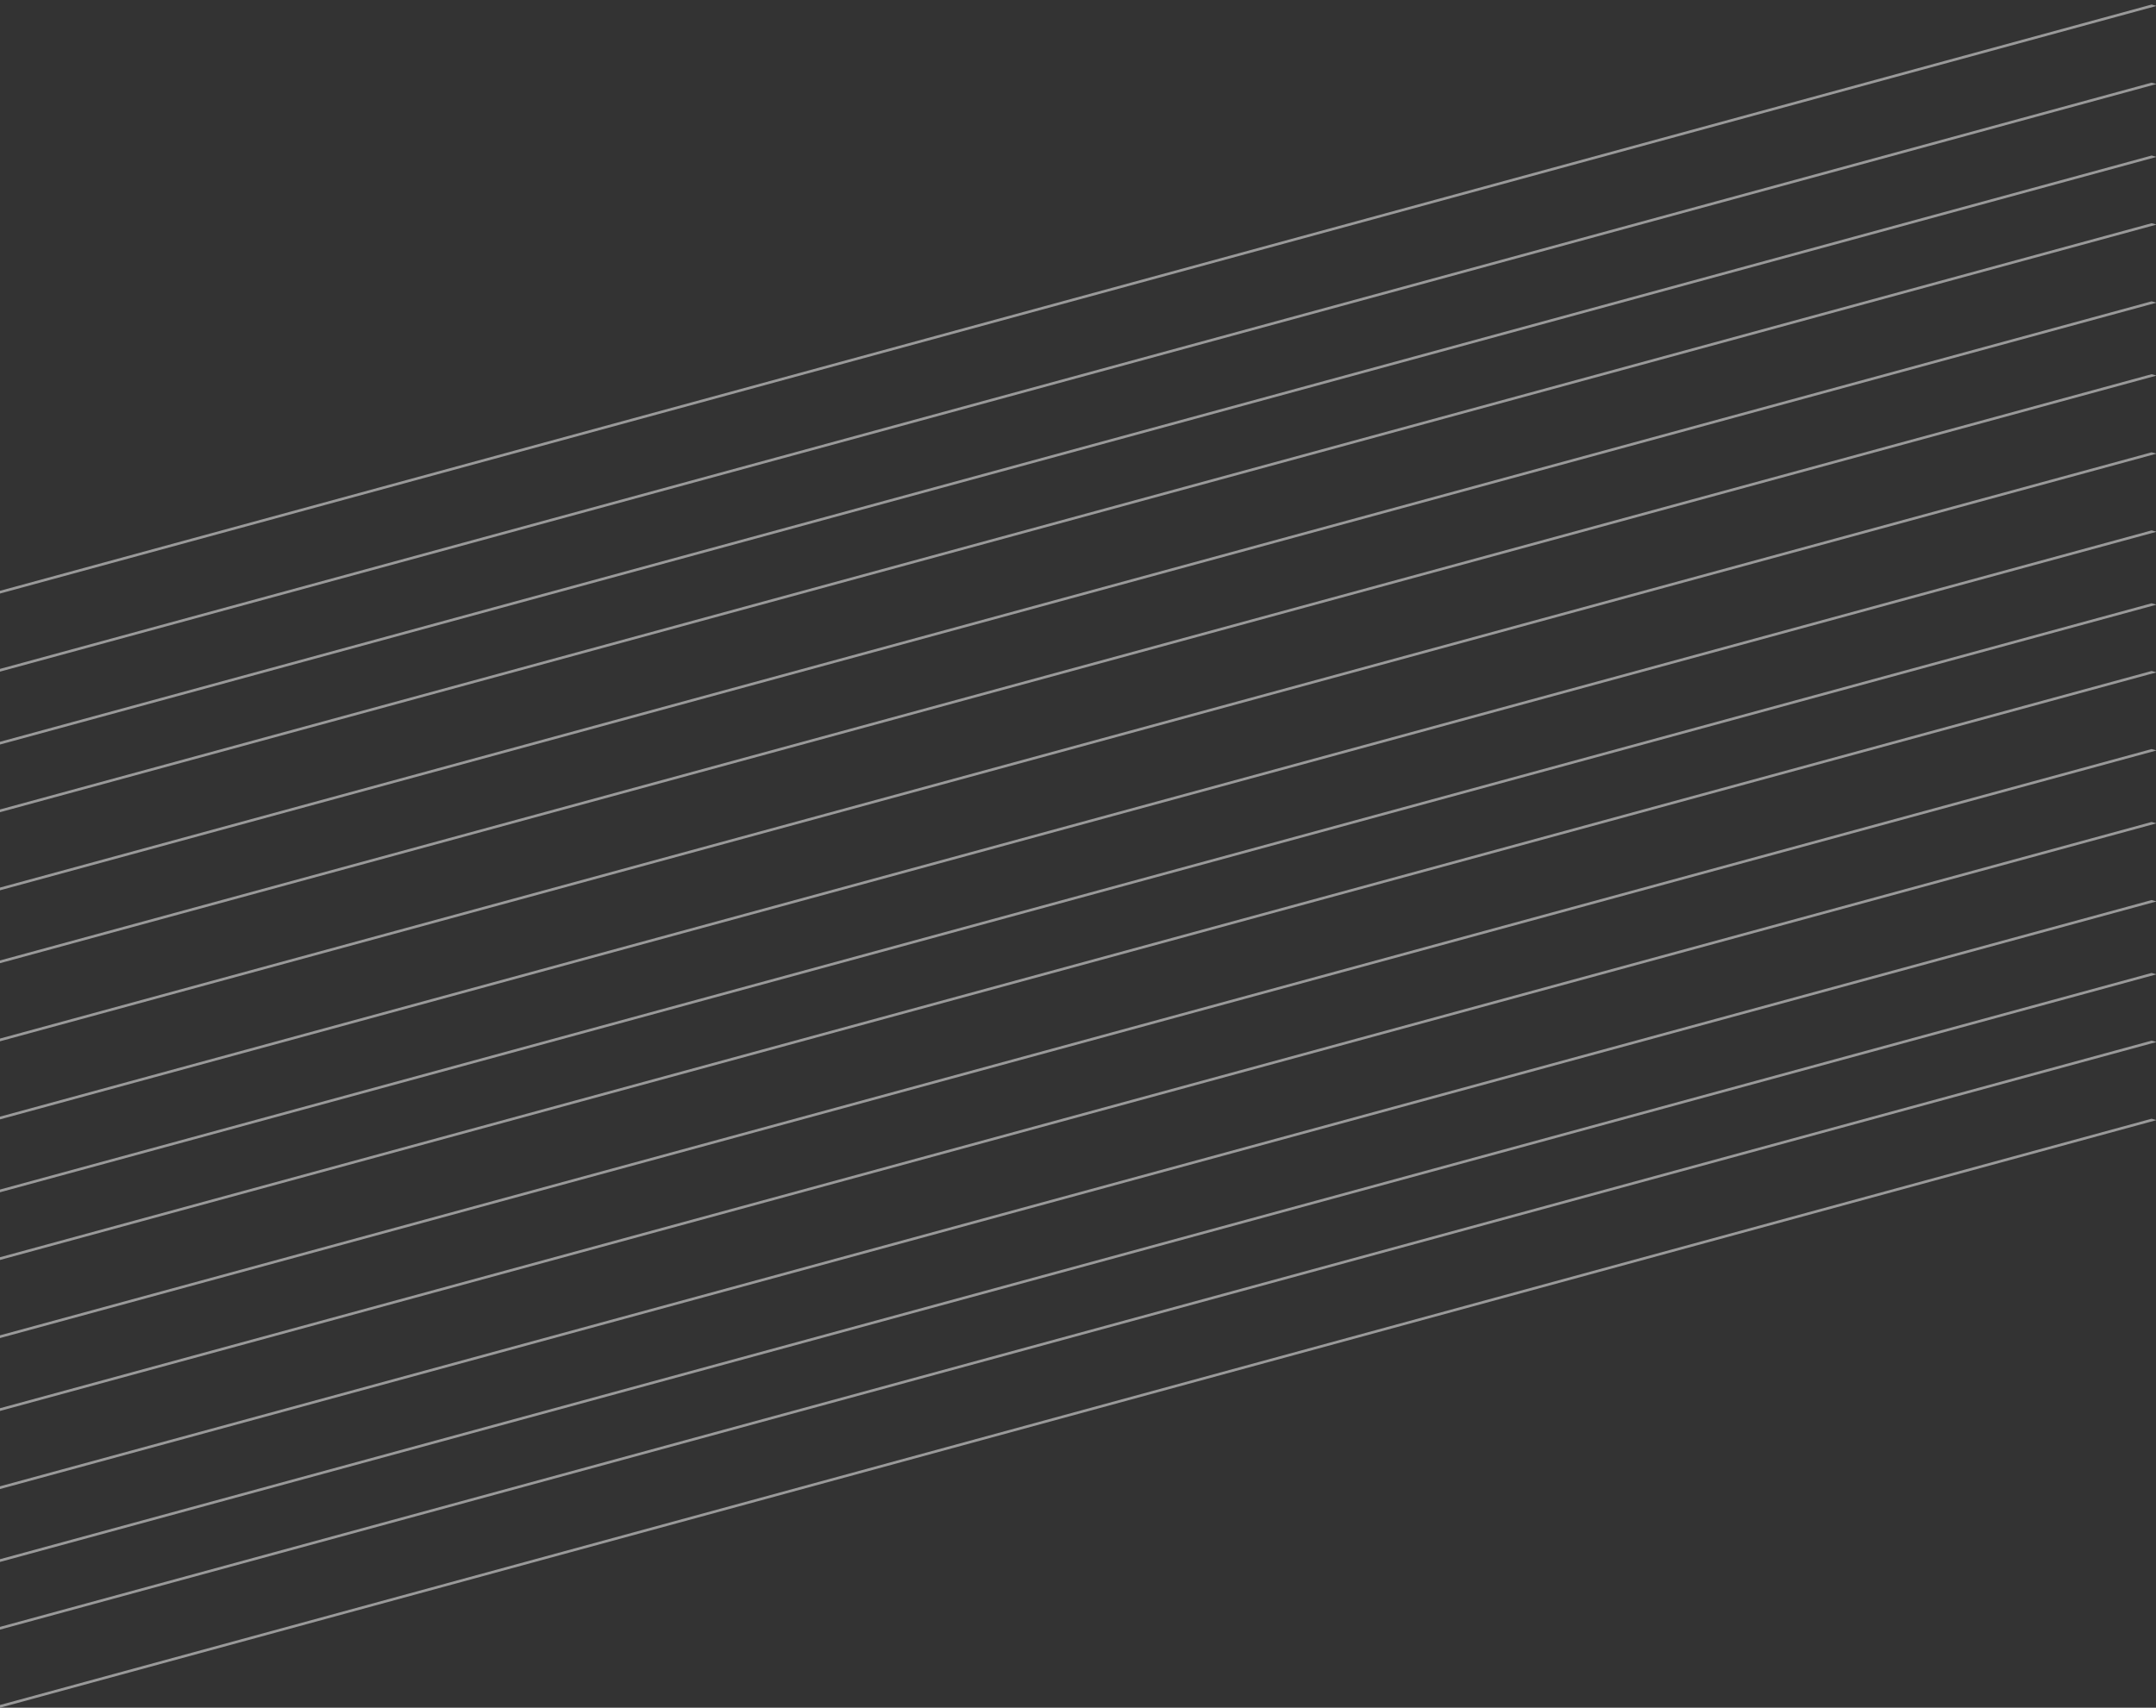 <svg width="414" height="328" viewBox="0 0 414 328" fill="none" xmlns="http://www.w3.org/2000/svg">
<rect x="0" y="0" width="414" height="328" fill="#333333" stroke="none"/>
<g opacity="0.5">
<line y1="-0.5" x2="429.145" y2="-0.5" transform="matrix(0.965 -0.263 0.965 0.263 0 114)" stroke="white"/>
<line y1="-0.5" x2="429.145" y2="-0.5" transform="matrix(0.965 -0.263 0.965 0.263 0 200)" stroke="white"/>
<line y1="-0.5" x2="429.145" y2="-0.5" transform="matrix(0.965 -0.263 0.965 0.263 0 156)" stroke="white"/>
<line y1="-0.5" x2="429.145" y2="-0.5" transform="matrix(0.965 -0.263 0.965 0.263 0 242)" stroke="white"/>
<line y1="-0.5" x2="429.145" y2="-0.5" transform="matrix(0.965 -0.263 0.965 0.263 0 313)" stroke="white"/>
<line y1="-0.5" x2="429.145" y2="-0.5" transform="matrix(0.965 -0.263 0.965 0.263 0 129)" stroke="white"/>
<line y1="-0.5" x2="429.145" y2="-0.5" transform="matrix(0.965 -0.263 0.965 0.263 0 215)" stroke="white"/>
<line y1="-0.5" x2="429.145" y2="-0.5" transform="matrix(0.965 -0.263 0.965 0.263 0 286)" stroke="white"/>
<line y1="-0.5" x2="429.145" y2="-0.5" transform="matrix(0.965 -0.263 0.965 0.263 0 171)" stroke="white"/>
<line y1="-0.5" x2="429.145" y2="-0.5" transform="matrix(0.965 -0.263 0.965 0.263 0 257)" stroke="white"/>
<line y1="-0.5" x2="429.145" y2="-0.5" transform="matrix(0.965 -0.263 0.965 0.263 0 328)" stroke="white"/>
<line y1="-0.5" x2="429.145" y2="-0.5" transform="matrix(0.965 -0.263 0.965 0.263 0 143)" stroke="white"/>
<line y1="-0.5" x2="429.145" y2="-0.5" transform="matrix(0.965 -0.263 0.965 0.263 0 229)" stroke="white"/>
<line y1="-0.5" x2="429.145" y2="-0.5" transform="matrix(0.965 -0.263 0.965 0.263 0 300)" stroke="white"/>
<line y1="-0.5" x2="429.145" y2="-0.5" transform="matrix(0.965 -0.263 0.965 0.263 0 185)" stroke="white"/>
<line y1="-0.5" x2="429.145" y2="-0.5" transform="matrix(0.965 -0.263 0.965 0.263 0 271)" stroke="white"/>
</g>
</svg>
